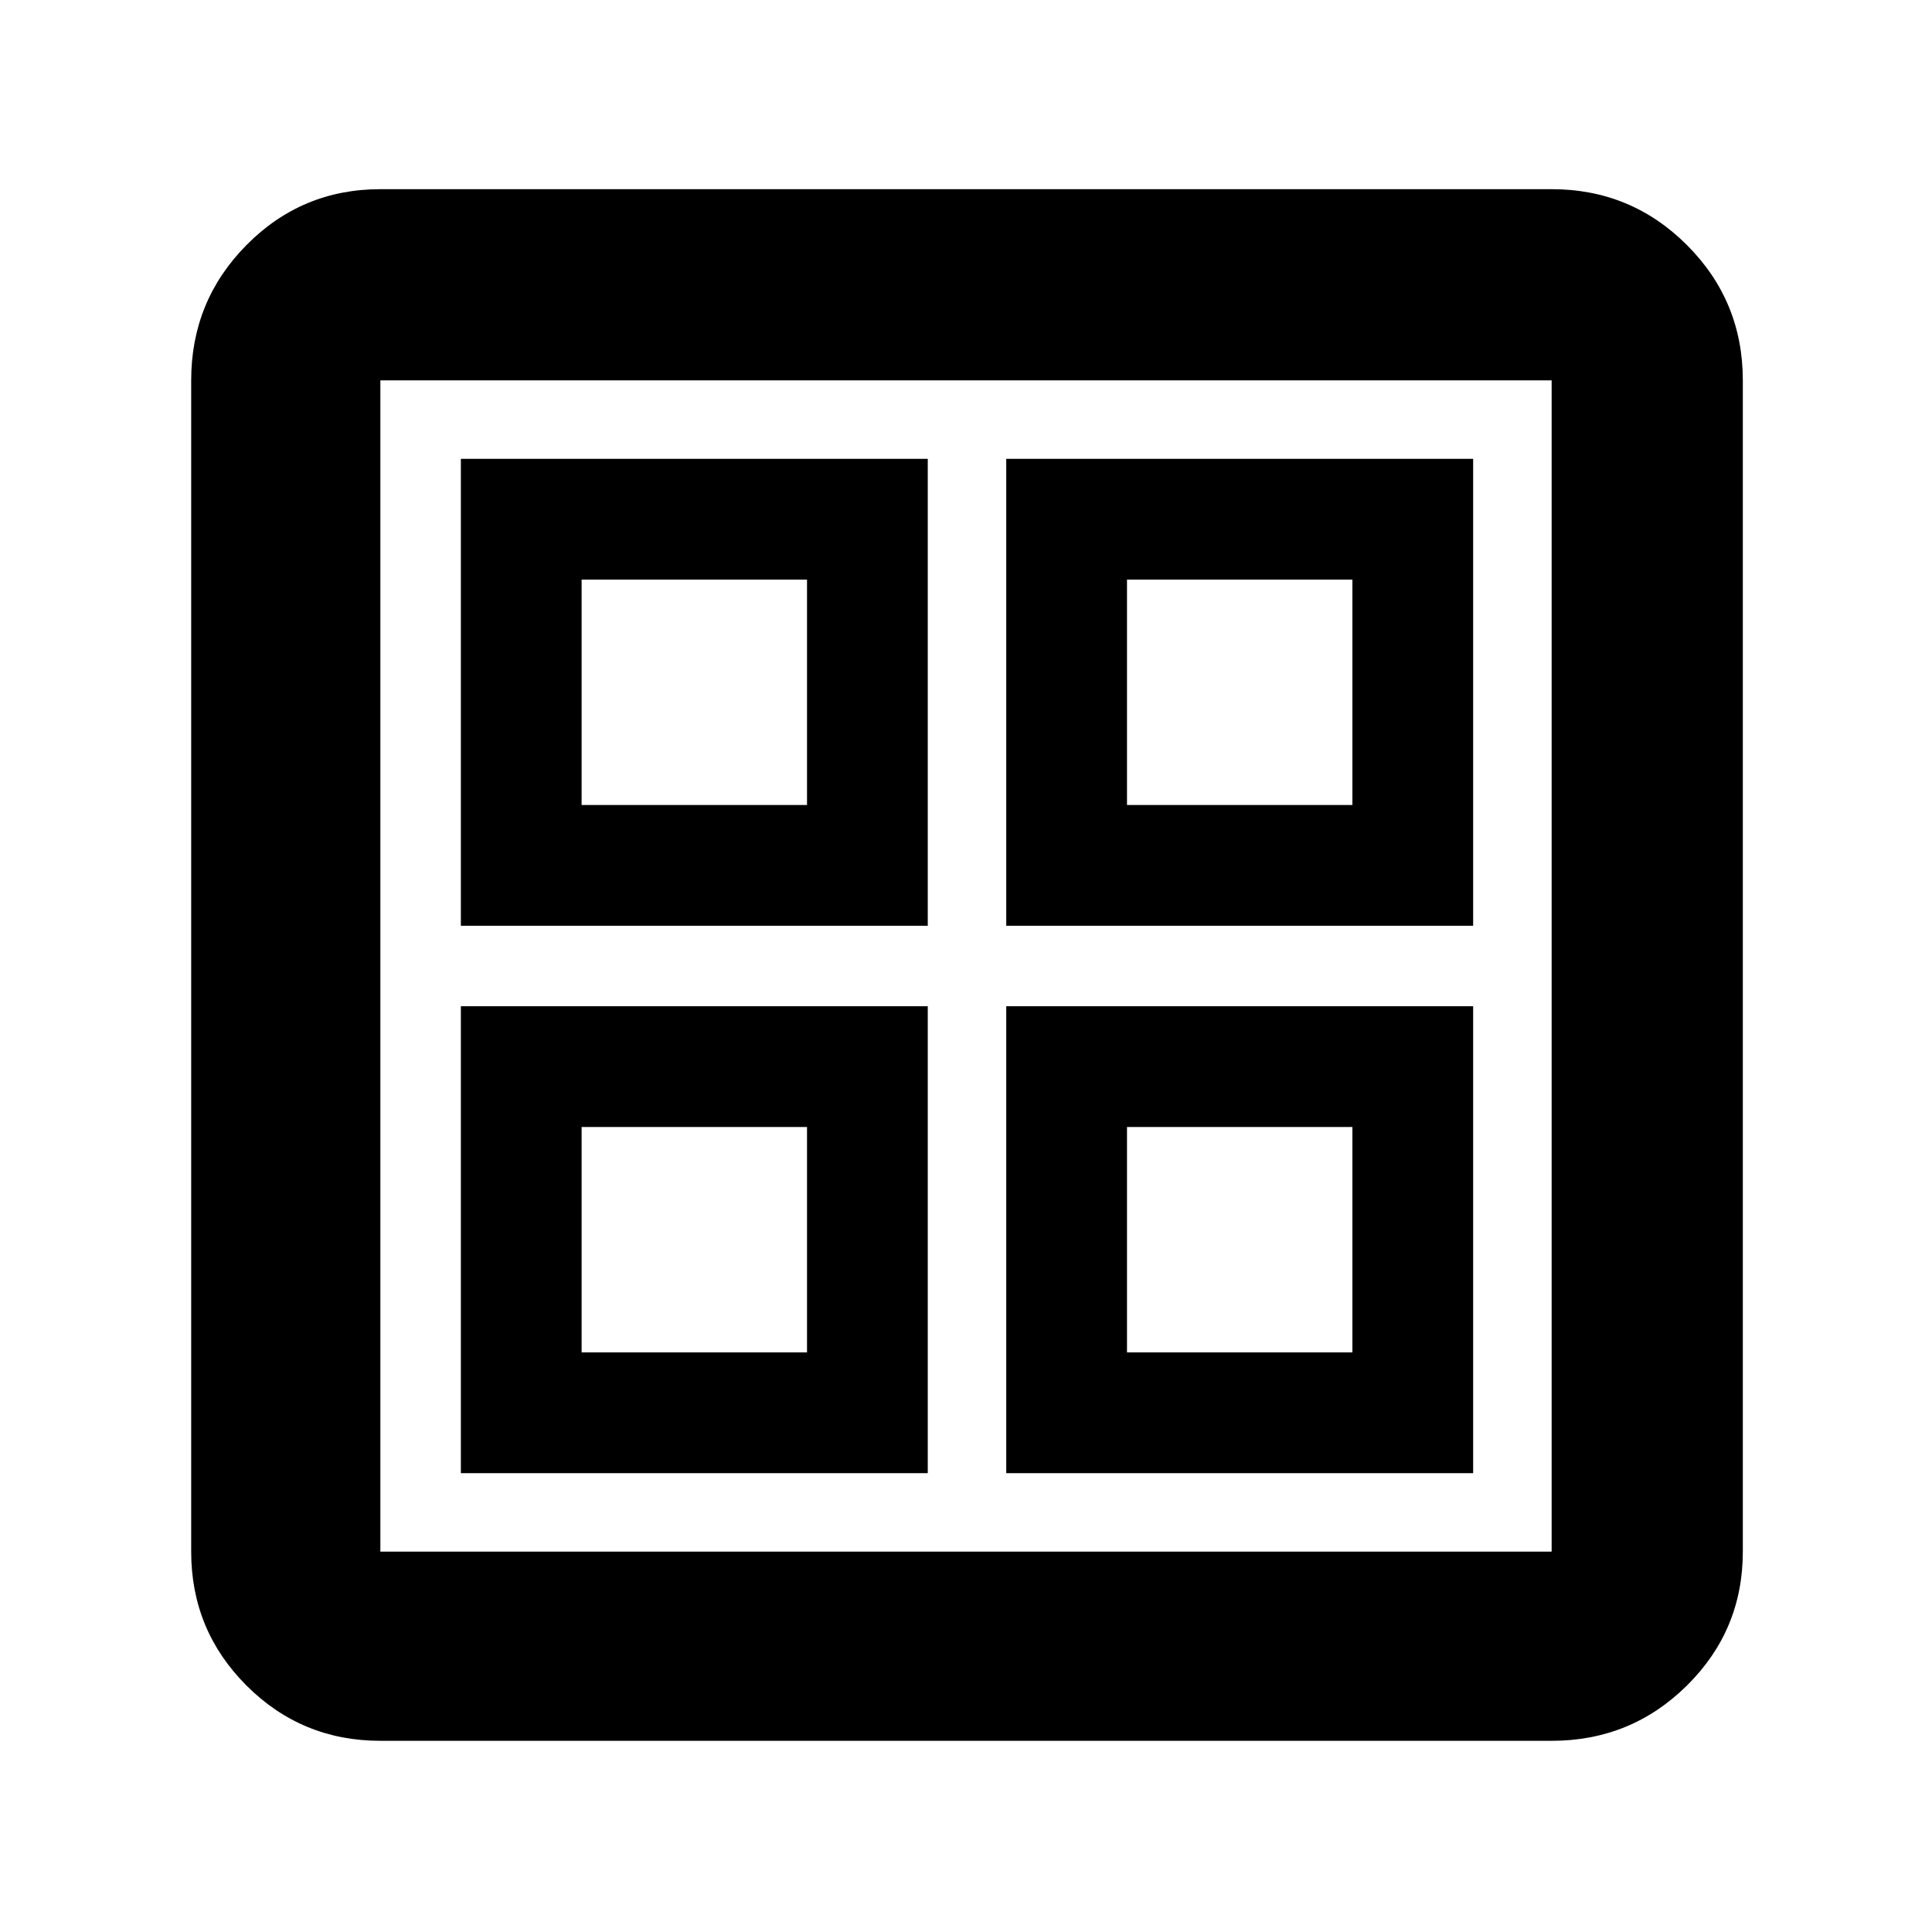 <svg xmlns="http://www.w3.org/2000/svg" width="48" height="48" viewBox="0 -960 960 960"><path d="M229-500v-232h232v232H229Zm0 272v-232h232v232H229Zm271-272v-232h232v232H500Zm0 272v-232h232v232H500ZM289-560h112v-112H289v112Zm271 0h112v-112H560v112ZM289-288h112v-112H289v112Zm271 0h112v-112H560v112ZM401-560Zm159 0Zm0 160Zm-159 0ZM189-95q-39.05 0-66.53-27.47Q95-149.95 95-189v-582q0-39.46 27.47-67.23Q149.95-866 189-866h582q39.46 0 67.23 27.77Q866-810.46 866-771v582q0 39.05-27.77 66.53Q810.46-95 771-95H189Zm0-94h582v-582H189v582Z"/></svg>